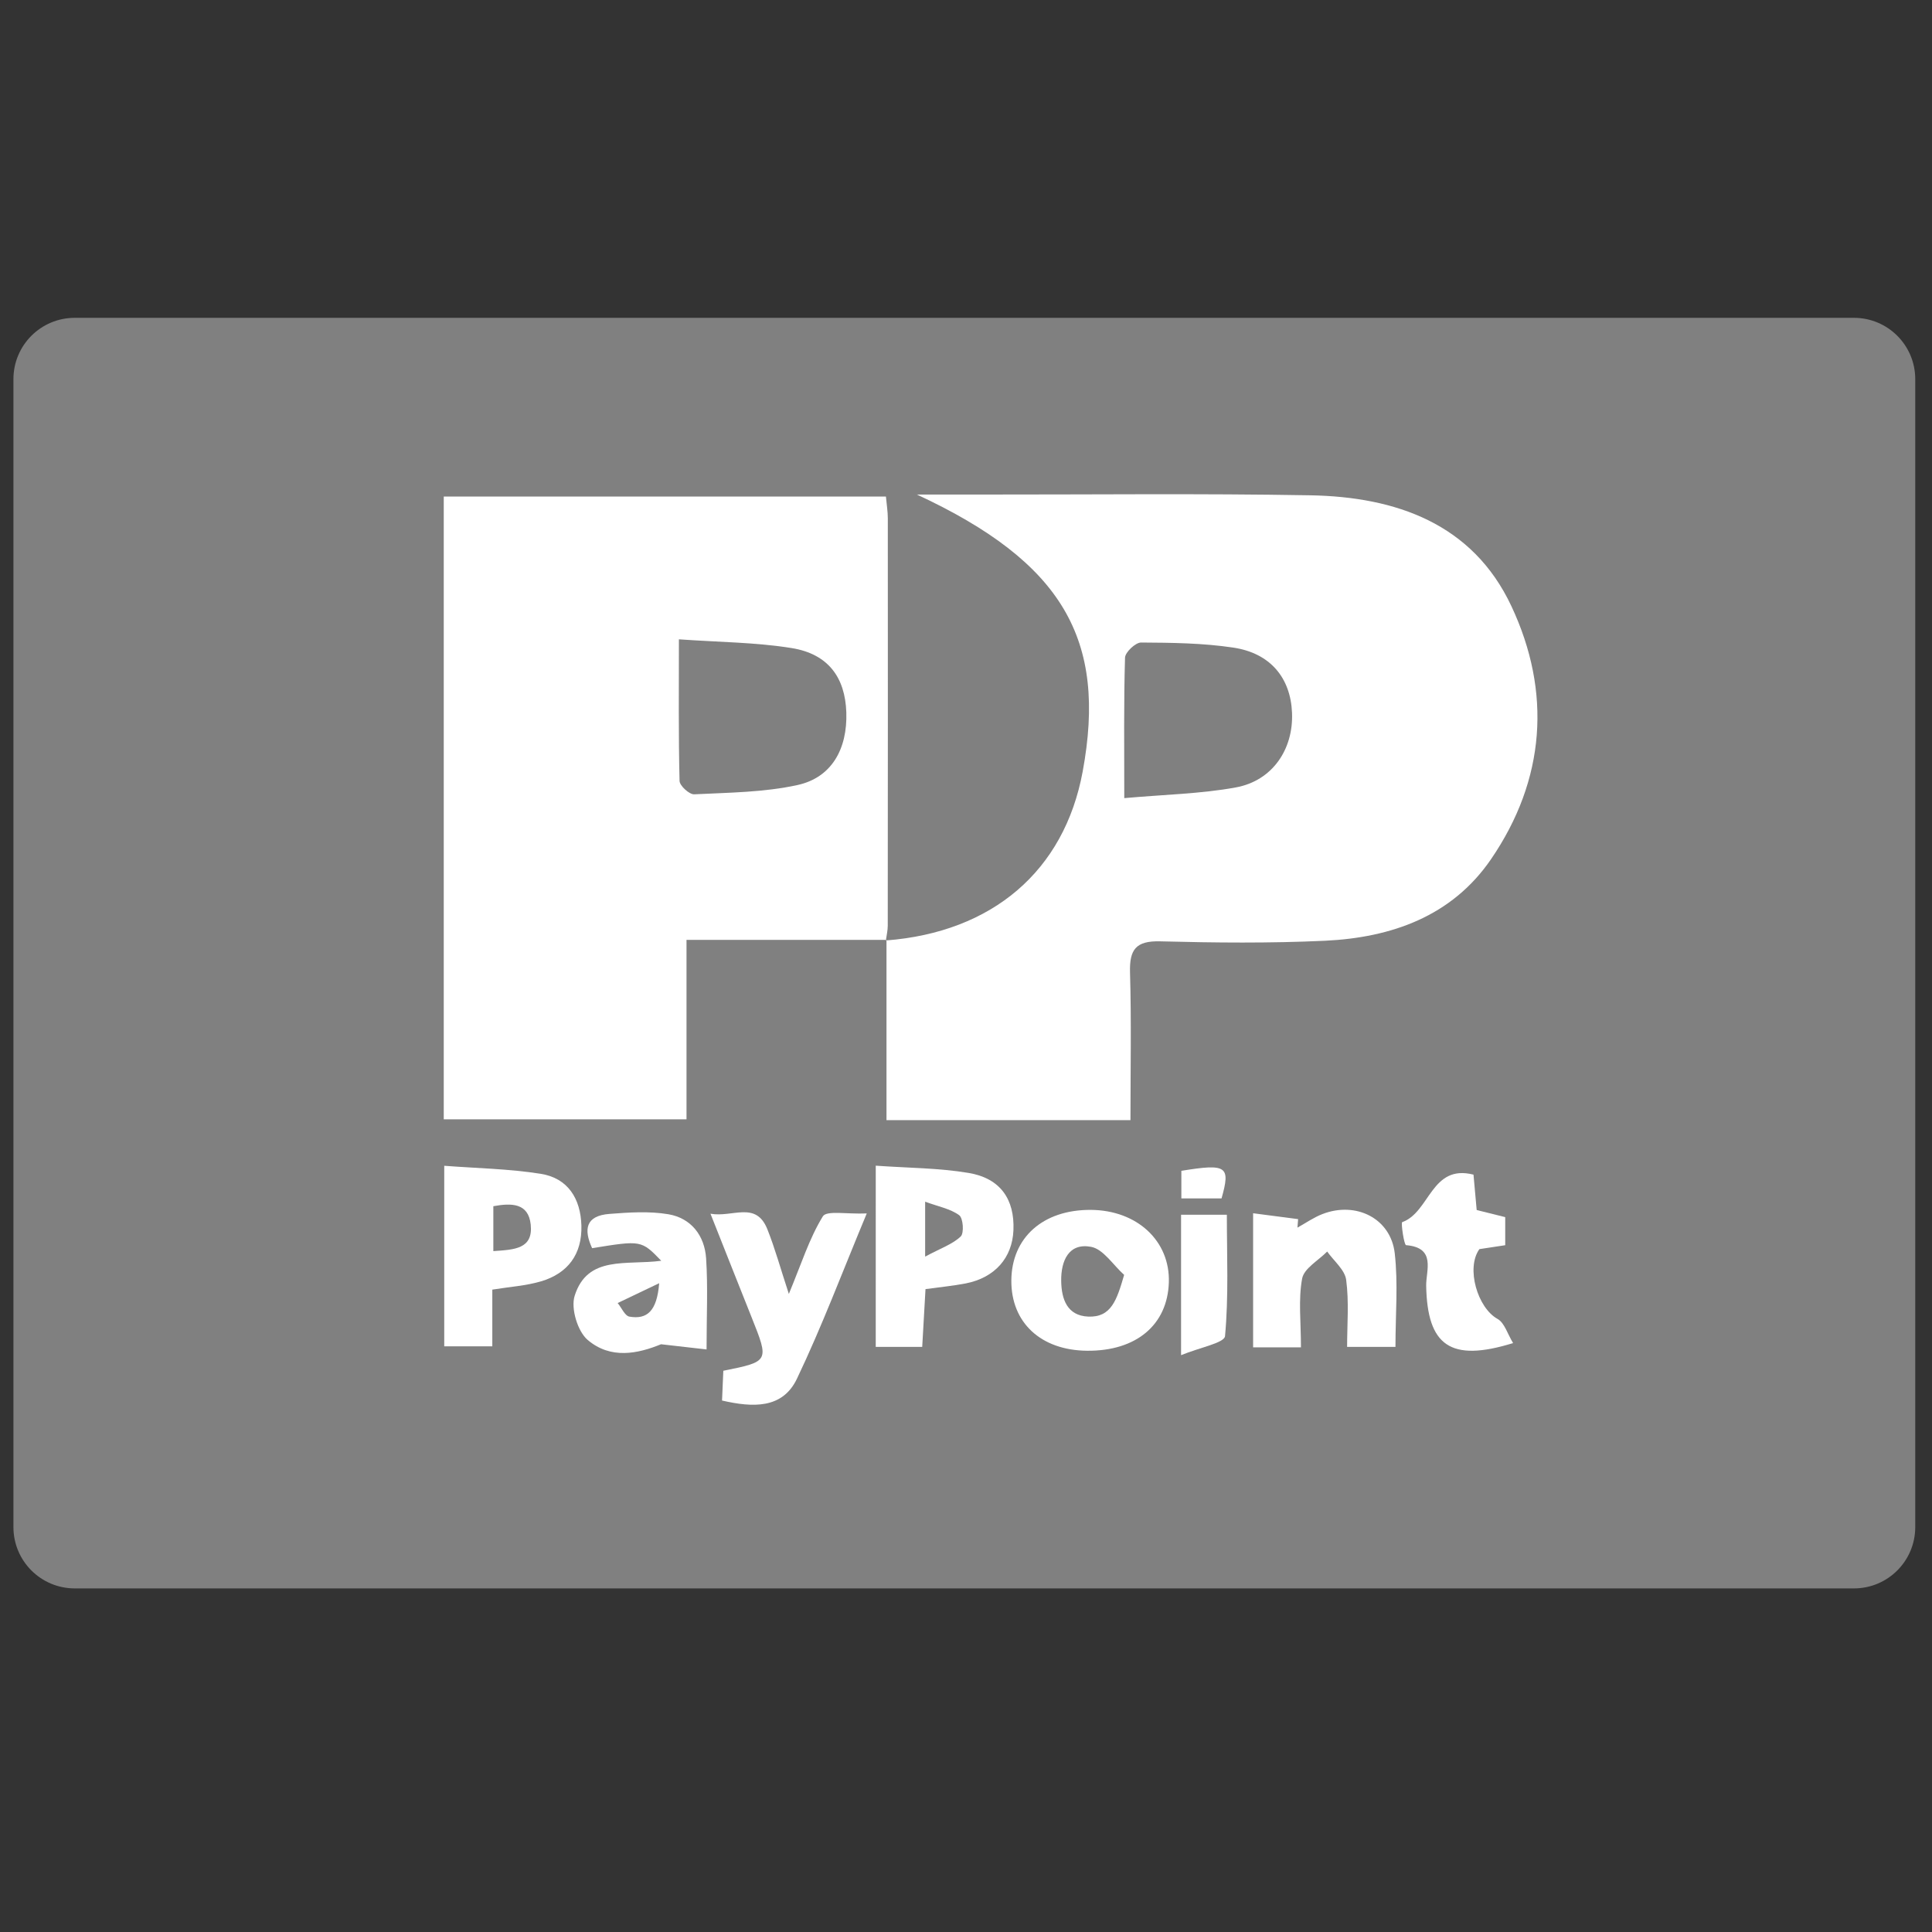 <?xml version="1.0" ?><!DOCTYPE svg  PUBLIC '-//W3C//DTD SVG 1.1//EN'  'http://www.w3.org/Graphics/SVG/1.1/DTD/svg11.dtd'><svg enable-background="new 0 0 128 128" height="128px" id="Layer_1" version="1.1" viewBox="0 0 128 128" width="128px" xml:space="preserve" xmlns="http://www.w3.org/2000/svg" xmlns:xlink="http://www.w3.org/1999/xlink"><rect x="0" y="0" width="128" height="128" fill="#333333" stroke="none"/><path d="M126.89,101.175c0,2.242-1.818,4.061-4.061,4.061H4.951c-2.243,0-4.061-1.818-4.061-4.061V25.118  c0-2.243,1.818-4.061,4.061-4.061h117.878c2.242,0,4.061,1.818,4.061,4.061V101.175z" fill="#808080"/><g><path clip-rule="evenodd" d="M58.692,62.308c7.069-0.542,11.818-4.615,13.036-11.179   c1.625-8.763-1.313-13.871-10.979-18.364c1.776,0,2.996-0.001,4.215,0c7.283,0.006,14.565-0.078,21.846,0.05   c5.669,0.101,10.752,1.87,13.321,7.338c2.677,5.697,2.259,11.506-1.35,16.776c-2.592,3.783-6.601,5.19-10.998,5.398   c-3.635,0.171-7.283,0.134-10.921,0.039c-1.612-0.042-2.039,0.545-1.995,2.066c0.095,3.226,0.029,6.456,0.029,9.781   c-5.48,0-10.681,0-16.164,0c0-4.045,0-7.994,0-11.944L58.692,62.308z M74.486,52.878c2.686-0.24,5.076-0.284,7.396-0.71   c2.419-0.444,3.818-2.526,3.718-4.944c-0.095-2.306-1.429-3.947-3.881-4.317c-2.014-0.304-4.078-0.326-6.121-0.338   c-0.367-0.002-1.052,0.643-1.062,1.003C74.449,46.53,74.486,49.49,74.486,52.878z" fill="#FFFFFF" fill-rule="evenodd"/><path clip-rule="evenodd" d="M58.732,62.268c-4.347,0-8.695,0-13.249,0   c0,4.115,0,7.923,0,11.889c-5.454,0-10.7,0-16.083,0c0-13.727,0-27.438,0-41.259c9.802,0,19.488,0,29.295,0   c0.05,0.551,0.125,0.997,0.125,1.44c0.006,8.998,0.004,17.996-0.004,26.993c0,0.325-0.082,0.65-0.125,0.977   C58.692,62.308,58.732,62.268,58.732,62.268z M44.979,42.357c0,3.351-0.031,6.367,0.043,9.381c0.008,0.318,0.646,0.903,0.97,0.887   c2.29-0.114,4.623-0.127,6.847-0.615c2.256-0.494,3.311-2.387,3.232-4.812c-0.078-2.324-1.208-3.871-3.618-4.261   C50.081,42.553,47.648,42.547,44.979,42.357z" fill="#FFFFFF" fill-rule="evenodd"/><path clip-rule="evenodd" d="M58.021,77.229c2.141,0.153,4.176,0.149,6.156,0.482   c2.104,0.354,3.05,1.75,2.966,3.792c-0.074,1.83-1.233,3.149-3.156,3.526c-0.837,0.163-1.69,0.242-2.67,0.378   c-0.073,1.262-0.143,2.486-0.218,3.827c-1.035,0-1.985,0-3.079,0C58.021,85.301,58.021,81.445,58.021,77.229z M61.293,83.254   c1.044-0.561,1.82-0.822,2.357-1.335c0.232-0.221,0.163-1.215-0.1-1.407c-0.583-0.429-1.375-0.571-2.257-0.896   C61.293,80.907,61.293,81.74,61.293,83.254z" fill="#FFFFFF" fill-rule="evenodd"/><path clip-rule="evenodd" d="M32.617,85.441c0,1.235,0,2.412,0,3.755c-1.092,0-2.046,0-3.185,0   c0-3.804,0-7.666,0-11.96c2.136,0.164,4.289,0.198,6.394,0.532c1.803,0.286,2.644,1.65,2.693,3.432   c0.052,1.891-0.892,3.167-2.685,3.695C34.839,85.188,33.776,85.253,32.617,85.441z M32.685,82.889   c1.395-0.095,2.648-0.137,2.476-1.762c-0.153-1.423-1.261-1.437-2.476-1.212C32.685,80.864,32.685,81.764,32.685,82.889z" fill="#FFFFFF" fill-rule="evenodd"/><path clip-rule="evenodd" d="M52.263,85.726c0.829-1.99,1.355-3.681,2.253-5.141   c0.25-0.404,1.602-0.133,2.909-0.192c-1.61,3.86-2.966,7.479-4.627,10.954c-0.96,2.009-2.935,1.906-4.961,1.442   c0.031-0.708,0.058-1.347,0.085-1.972c3.047-0.615,3.043-0.613,1.876-3.537c-0.878-2.195-1.746-4.396-2.727-6.868   c1.473,0.265,3.011-0.868,3.77,1.031C51.351,82.726,51.717,84.064,52.263,85.726z" fill="#FFFFFF" fill-rule="evenodd"/><path clip-rule="evenodd" d="M86.192,89.266c-1.241,0-2.136,0-3.17,0c0-2.892,0-5.701,0-8.885   c1.027,0.134,2.005,0.261,2.982,0.389c-0.015,0.188-0.03,0.375-0.045,0.563c0.551-0.304,1.076-0.675,1.658-0.899   c2.224-0.861,4.524,0.289,4.788,2.598c0.229,2.001,0.048,4.049,0.048,6.203c-1.07,0-1.967,0-3.204,0   c0-1.469,0.133-2.974-0.061-4.437c-0.088-0.671-0.819-1.257-1.259-1.881c-0.579,0.593-1.534,1.116-1.659,1.792   C86.011,86.102,86.192,87.578,86.192,89.266z" fill="#FFFFFF" fill-rule="evenodd"/><path clip-rule="evenodd" d="M72.026,89.49c-3.062-0.025-5.041-1.861-5.022-4.657   c0.02-2.843,2.101-4.692,5.26-4.675c3.069,0.017,5.265,2.057,5.175,4.809C77.348,87.783,75.271,89.519,72.026,89.49z    M74.477,84.465c-0.728-0.65-1.378-1.71-2.197-1.861c-1.473-0.271-1.991,0.924-1.973,2.258c0.016,1.207,0.392,2.307,1.791,2.366   C73.626,87.292,73.992,86.127,74.477,84.465z" fill="#FFFFFF" fill-rule="evenodd"/><path clip-rule="evenodd" d="M43.809,83.529c-1.318-1.362-1.318-1.362-4.58-0.834   c-0.569-1.241-0.434-2.148,1.145-2.27c1.296-0.101,2.633-0.191,3.9,0.021c1.52,0.255,2.41,1.42,2.508,2.928   c0.124,1.893,0.03,3.8,0.03,6.03c-1.076-0.123-2.046-0.233-3.016-0.344c-1.546,0.632-3.334,1.007-4.856-0.281   c-0.671-0.567-1.13-2.09-0.869-2.923C38.921,83.142,41.512,83.84,43.809,83.529z M43.672,85.016   c-1.135,0.542-1.943,0.929-2.75,1.314c0.258,0.313,0.478,0.85,0.781,0.901C42.852,87.426,43.525,86.891,43.672,85.016z" fill="#FFFFFF" fill-rule="evenodd"/><path clip-rule="evenodd" d="M97.623,77.823c0.062,0.686,0.131,1.459,0.211,2.344   c0.603,0.15,1.211,0.302,1.891,0.471c0,0.613,0,1.187,0,1.86c-0.608,0.093-1.176,0.179-1.712,0.26   c-0.905,1.266-0.114,3.896,1.2,4.622c0.467,0.259,0.665,1.002,1.033,1.602c-4.165,1.292-5.68,0.16-5.758-3.787   c-0.02-1.015,0.683-2.534-1.332-2.7c-0.135-0.011-0.35-1.492-0.255-1.525C94.743,80.31,94.815,77.108,97.623,77.823z" fill="#FFFFFF" fill-rule="evenodd"/><path clip-rule="evenodd" d="M78.249,80.481c1.025,0,1.868,0,3.033,0   c0,2.721,0.125,5.398-0.121,8.042c-0.041,0.449-1.674,0.751-2.912,1.26C78.249,86.361,78.249,83.508,78.249,80.481z" fill="#FFFFFF" fill-rule="evenodd"/><path clip-rule="evenodd" d="M80.931,79.396c-0.829,0-1.674,0-2.663,0c0-0.643,0-1.24,0-1.826   C81.285,77.081,81.535,77.254,80.931,79.396z" fill="#FFFFFF" fill-rule="evenodd"/></g></svg>
